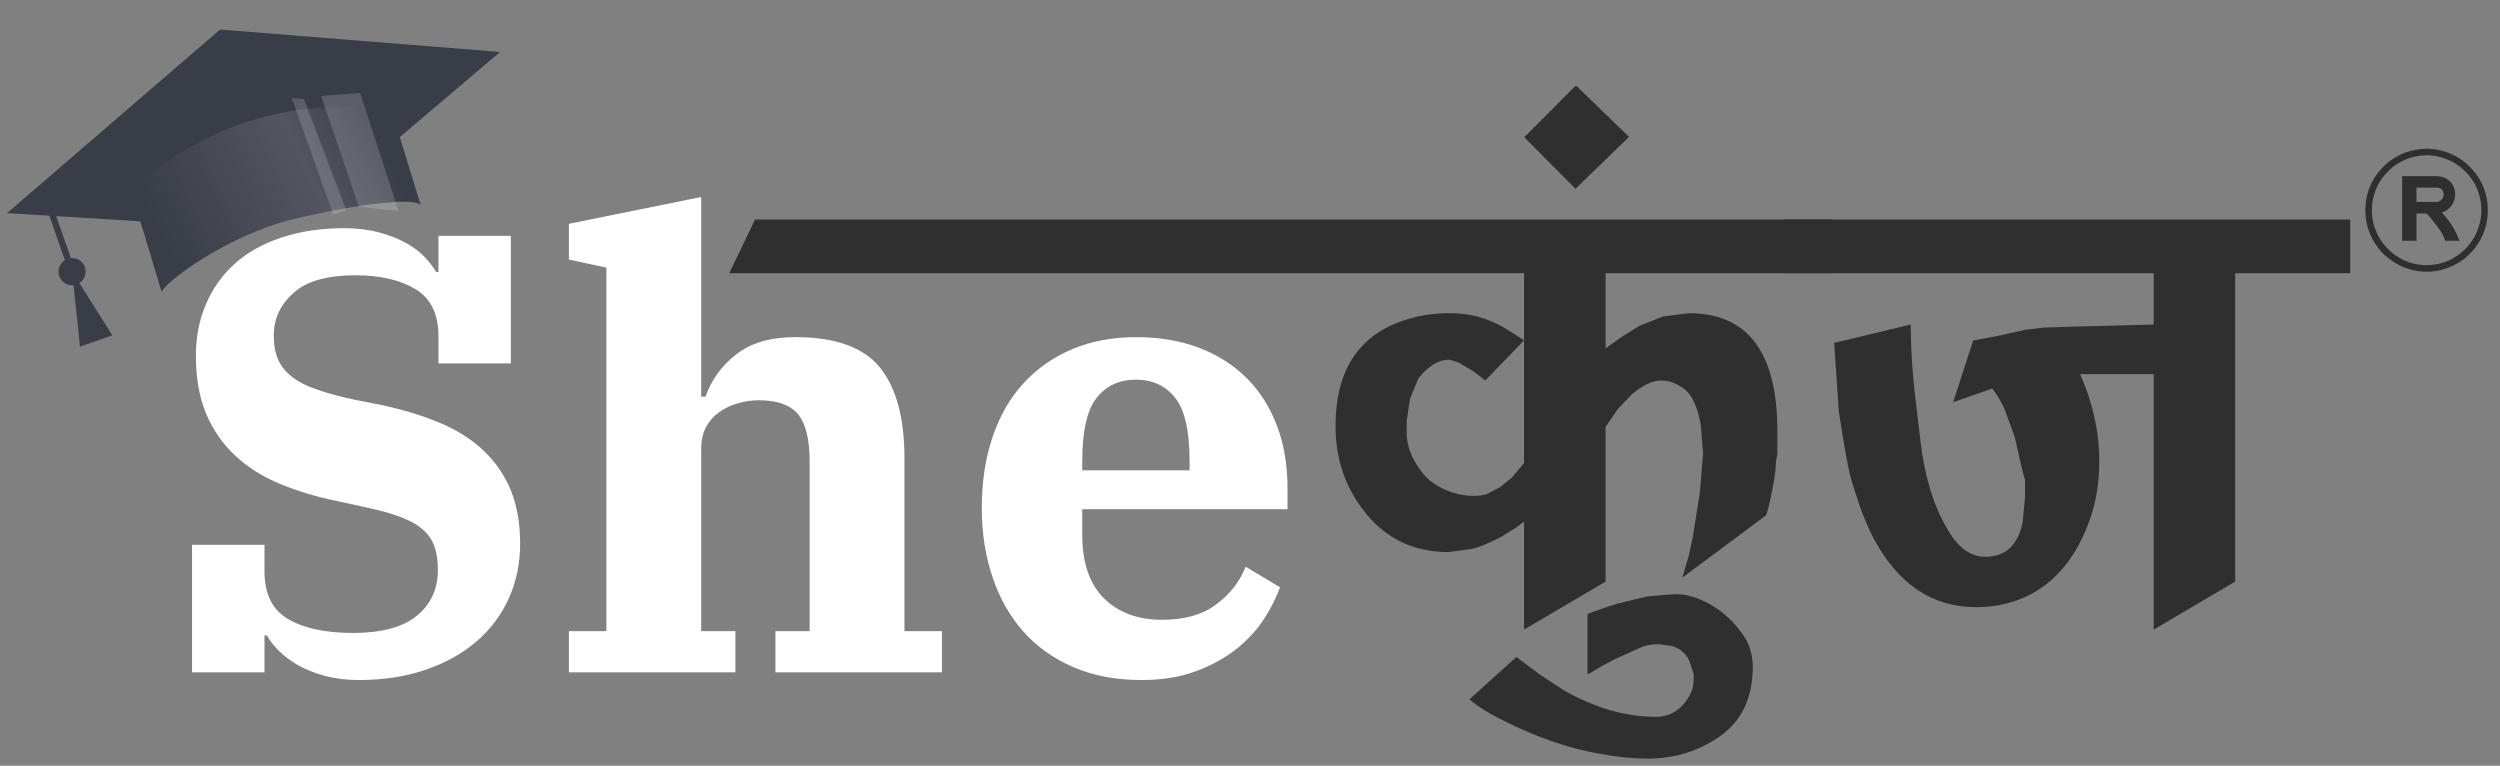 <svg width="111" height="34" viewBox="0 0 111 34" fill="none" xmlns="http://www.w3.org/2000/svg">
<rect x="0" y="0" width="111" height="34" fill="#808080" stroke="none"/>
<g clip-path="url(#clip0_6032_60490)">
<path d="M15.928 30.193C15.37 30.193 14.87 30.128 14.417 30.007C13.965 29.885 13.569 29.723 13.221 29.529C12.882 29.326 12.599 29.116 12.365 28.881C12.139 28.646 11.961 28.427 11.856 28.216H11.743V29.853H8.527V24.189H11.743V25.372C11.743 26.369 12.09 27.074 12.793 27.487C13.496 27.9 14.457 28.103 15.678 28.103C16.946 28.103 17.899 27.843 18.513 27.333C19.135 26.823 19.442 26.15 19.442 25.316C19.442 24.919 19.394 24.562 19.289 24.27C19.192 23.979 19.014 23.719 18.78 23.517C18.538 23.298 18.214 23.12 17.81 22.966C17.398 22.804 16.898 22.666 16.283 22.536L15.039 22.261C14.094 22.075 13.238 21.815 12.446 21.491C11.662 21.167 10.992 20.746 10.442 20.227C9.885 19.709 9.456 19.085 9.149 18.364C8.851 17.642 8.697 16.784 8.697 15.803C8.697 14.977 8.842 14.207 9.141 13.518C9.432 12.822 9.86 12.222 10.41 11.72C10.967 11.217 11.654 10.828 12.478 10.553C13.302 10.277 14.231 10.132 15.29 10.132C15.863 10.132 16.372 10.196 16.825 10.318C17.277 10.44 17.673 10.593 18.012 10.78C18.36 10.966 18.643 11.185 18.861 11.42C19.079 11.647 19.248 11.874 19.362 12.076H19.467V10.472H22.682V16.136H19.467V14.92C19.467 13.948 19.127 13.251 18.449 12.838C17.762 12.425 16.873 12.222 15.783 12.222C14.53 12.222 13.609 12.481 13.027 13.008C12.446 13.527 12.155 14.159 12.155 14.896C12.155 15.317 12.22 15.674 12.349 15.965C12.478 16.265 12.688 16.516 12.979 16.743C13.262 16.962 13.633 17.148 14.094 17.302C14.555 17.464 15.12 17.618 15.783 17.756L16.946 17.983C17.907 18.194 18.772 18.453 19.539 18.777C20.307 19.101 20.953 19.514 21.478 20.017C22.004 20.511 22.408 21.102 22.682 21.775C22.957 22.455 23.094 23.241 23.094 24.133C23.094 25 22.933 25.802 22.601 26.547C22.27 27.284 21.794 27.933 21.171 28.467C20.557 29.002 19.806 29.424 18.917 29.731C18.029 30.039 17.035 30.193 15.928 30.193ZM25.259 28.022H26.924V11.882L25.259 11.525V9.937L31.133 8.746V17.61H31.327C31.586 16.865 32.038 16.241 32.693 15.73C33.347 15.22 34.219 14.969 35.31 14.969C37.088 14.969 38.332 15.414 39.067 16.314C39.794 17.213 40.158 18.558 40.158 20.357V28.022H41.822V29.853H34.429V28.022H35.948V20.495C35.948 19.514 35.779 18.817 35.439 18.396C35.092 17.983 34.518 17.772 33.702 17.772C33.395 17.772 33.08 17.813 32.781 17.902C32.474 17.983 32.2 18.113 31.949 18.291C31.699 18.461 31.497 18.688 31.351 18.955C31.206 19.223 31.133 19.555 31.133 19.944V28.022H32.652V29.853H25.259V28.022ZM50.685 30.193C49.538 30.193 48.528 29.999 47.647 29.618C46.775 29.237 46.031 28.71 45.434 28.038C44.836 27.357 44.375 26.555 44.068 25.623C43.753 24.684 43.591 23.663 43.591 22.553C43.591 21.386 43.753 20.333 44.076 19.385C44.399 18.437 44.86 17.642 45.466 16.994C46.064 16.346 46.783 15.852 47.623 15.495C48.463 15.147 49.4 14.969 50.435 14.969C51.469 14.969 52.398 15.123 53.23 15.439C54.062 15.755 54.765 16.2 55.347 16.784C55.929 17.359 56.381 18.072 56.696 18.898C57.011 19.725 57.165 20.657 57.165 21.669V22.609H48.051V23.736C48.051 24.983 48.374 25.931 49.021 26.571C49.667 27.203 50.523 27.519 51.598 27.519C52.592 27.519 53.4 27.293 54.006 26.831C54.62 26.377 55.048 25.818 55.306 25.162L56.834 26.077C56.664 26.539 56.429 27.017 56.114 27.495C55.799 27.973 55.395 28.419 54.894 28.816C54.393 29.213 53.796 29.545 53.093 29.804C52.39 30.064 51.59 30.193 50.685 30.193ZM48.051 20.884H52.818V20.495C52.818 19.15 52.608 18.21 52.18 17.667C51.752 17.124 51.17 16.857 50.435 16.857C49.699 16.857 49.118 17.124 48.689 17.667C48.261 18.21 48.051 19.15 48.051 20.495V20.884Z" fill="white"/>
<path d="M67.668 27.954V23.158L67.352 23.401L66.997 23.619L66.609 23.863L66.148 24.081C65.744 24.268 65.421 24.373 65.187 24.397L64.298 24.511C62.812 24.511 61.608 23.952 60.678 22.834C59.758 21.724 59.297 20.419 59.297 18.92C59.297 16.505 60.275 14.95 62.23 14.261C62.884 14.026 63.595 13.905 64.347 13.905C64.799 13.905 65.203 13.953 65.575 14.05C65.93 14.139 66.318 14.293 66.722 14.512L67.134 14.764L67.668 15.112L65.946 16.894L65.623 16.643L65.381 16.465L64.783 16.108L64.363 15.971C64.096 15.971 63.854 16.044 63.636 16.181C63.417 16.327 63.192 16.53 62.981 16.789L62.602 17.713L62.456 18.709V19.204C62.456 19.779 62.666 20.346 63.095 20.913C63.329 21.245 63.668 21.513 64.104 21.715C64.54 21.918 64.985 22.015 65.438 22.015C65.672 22.015 65.858 21.991 66.003 21.942L66.609 21.626L67.134 21.197L67.668 20.557V12.13H32.377L33.524 9.748H81.361V12.13H71.287V15.468L72.03 14.942L72.781 14.472L73.84 14.05L74.979 13.905C77.605 13.905 78.914 15.647 78.914 19.139V20.168C78.865 20.403 78.841 20.581 78.841 20.703C78.841 20.938 78.76 21.432 78.598 22.193L78.525 22.517L78.421 22.874L74.696 25.645L74.979 24.681L75.157 23.863L75.472 21.877L75.617 20.135L75.512 18.847C75.343 17.923 75.035 17.356 74.583 17.145C74.324 16.975 74.042 16.894 73.735 16.894C73.379 16.894 72.951 17.097 72.459 17.502L71.82 18.175L71.287 18.96V25.823L67.668 27.954Z" fill="#302F2F"/>
<path d="M69.954 8.379L67.676 6.094L69.971 3.793L72.33 6.078L69.954 8.379Z" fill="#302F2F"/>
<path d="M76.481 32.606C75.511 33.327 74.396 33.683 73.144 33.683C72.53 33.683 71.835 33.618 71.06 33.472C69.662 33.238 68.224 32.735 66.729 31.982C66.115 31.682 65.622 31.374 65.242 31.05L67.327 29.17L68.369 29.948L69.177 30.483C69.775 30.88 70.51 31.22 71.382 31.504C72.142 31.722 72.845 31.828 73.5 31.828C74 31.828 74.404 31.649 74.728 31.293C74.905 31.09 75.043 30.864 75.14 30.604C75.18 30.467 75.204 30.248 75.204 29.948L75.019 29.381C74.881 29.041 74.631 28.814 74.275 28.692L73.653 28.603C73.33 28.603 73.063 28.652 72.845 28.749L71.714 29.259L71.205 29.527L70.486 29.948V27.258L70.971 27.08L71.794 26.804L73.136 26.48L74.235 26.391C74.631 26.351 75.05 26.431 75.511 26.626C76.376 27.007 77.062 27.614 77.555 28.449C77.757 28.87 77.846 29.308 77.822 29.77C77.782 31.001 77.337 31.949 76.481 32.606Z" fill="#302F2F"/>
<path d="M92.359 16.611C92.924 17.891 93.207 19.179 93.207 20.484C93.207 21.391 93.078 22.218 92.819 22.979C92.229 24.705 91.268 25.88 89.943 26.496C89.264 26.804 88.529 26.958 87.746 26.958C85.806 26.958 84.296 25.953 83.205 23.935C82.874 23.32 82.558 22.501 82.251 21.48C82.106 21.059 81.904 19.989 81.645 18.28L81.436 15.225L84.837 14.407C84.837 15.404 84.901 16.408 85.014 17.429L85.265 19.56C85.451 21.148 85.847 22.445 86.436 23.441C86.905 24.292 87.479 24.721 88.141 24.721C89.038 24.721 89.595 24.211 89.806 23.19L89.91 22.088V21.302C89.862 21.164 89.814 20.986 89.765 20.775L89.45 19.382L88.99 18.142C88.868 17.859 88.691 17.559 88.457 17.251L86.719 17.859L87.608 15.12L88.917 14.869L89.879 14.65L90.727 14.545L91.72 14.512L95.623 14.407V12.13H79.197V9.748H104.348V12.13H99.242V25.823L95.623 27.954V16.611H92.359Z" fill="#302F2F"/>
<path fill-rule="evenodd" clip-rule="evenodd" d="M0.311 9.462L9.771 1.311L22.205 2.307L17.746 6.091L6.217 9.826L0.311 9.462Z" fill="#393D48"/>
<path d="M17.374 4.857L18.691 9.143C18.594 8.746 16.049 9.005 13.011 9.734C10.103 10.439 7.283 12.546 7.178 12.967L6.338 10.172L5.812 8.624C7.097 7.052 11.331 4.054 17.374 4.857Z" fill="url(#paint0_linear_6032_60490)"/>
<path fill-rule="evenodd" clip-rule="evenodd" d="M14.256 4.257L15.936 9.183L17.69 9.369L15.993 4.127L14.256 4.257Z" fill="#EBECEC" fill-opacity="0.188"/>
<path fill-rule="evenodd" clip-rule="evenodd" d="M12.953 4.354L14.795 9.515L15.377 9.345L13.495 4.394L12.953 4.354Z" fill="#EBECEC" fill-opacity="0.188"/>
<path d="M2.185 8.703L3.162 11.507L2.896 11.596L1.918 8.8L2.185 8.703Z" fill="#393D48"/>
<path fill-rule="evenodd" clip-rule="evenodd" d="M3.162 11.459C3.493 11.434 3.776 11.686 3.8 12.018C3.824 12.35 3.574 12.642 3.243 12.666C2.912 12.682 2.621 12.439 2.596 12.099C2.58 11.767 2.831 11.483 3.162 11.459Z" fill="#393D48"/>
<path fill-rule="evenodd" clip-rule="evenodd" d="M4.989 14.888L3.551 15.391L3.203 12.06L4.989 14.888Z" fill="#393D48"/>
<path fill-rule="evenodd" clip-rule="evenodd" d="M107.586 6.608C106.738 6.673 106.132 7.053 105.736 7.491C105.316 7.945 104.985 8.609 105.025 9.492C105.065 10.311 105.493 10.983 105.897 11.34C106.455 11.834 107.101 12.093 107.893 12.061C108.596 12.028 109.315 11.672 109.743 11.178C109.8 11.121 109.848 11.064 109.897 10.999C110.293 10.489 110.494 9.857 110.454 9.176C110.397 8.05 109.662 7.167 108.75 6.802C108.418 6.664 107.99 6.583 107.586 6.608ZM107.602 6.899C106.835 6.956 106.301 7.296 105.954 7.685C105.574 8.099 105.275 8.698 105.316 9.476C105.381 10.764 106.511 11.858 107.885 11.769C108.241 11.745 108.563 11.656 108.838 11.51C110.034 10.886 110.519 9.444 109.913 8.228C109.703 7.831 109.396 7.499 109.04 7.272C108.919 7.199 108.781 7.126 108.636 7.07C108.329 6.948 107.974 6.875 107.602 6.899Z" fill="#302F2F"/>
<path fill-rule="evenodd" clip-rule="evenodd" d="M106.656 7.82V10.688H107.292V9.477H107.73C107.915 9.649 108.049 9.841 108.213 10.051C108.398 10.287 108.531 10.529 108.563 10.688H109.198C109.071 10.338 108.881 9.997 108.687 9.75C108.603 9.642 108.51 9.537 108.416 9.438C108.511 9.407 108.61 9.357 108.698 9.286C108.872 9.146 109.008 8.923 109.008 8.617C109.008 8.363 108.903 8.157 108.739 8.018C108.58 7.883 108.377 7.82 108.183 7.82H106.656ZM107.292 8.33V8.967H108.183C108.22 8.967 108.306 8.947 108.38 8.888C108.444 8.837 108.499 8.757 108.499 8.617C108.499 8.514 108.461 8.449 108.411 8.407C108.355 8.36 108.273 8.33 108.183 8.33H107.292Z" fill="#302F2F"/>
</g>
<defs>
<linearGradient id="paint0_linear_6032_60490" x1="7.474" y1="11.176" x2="17.036" y2="6.538" gradientUnits="userSpaceOnUse">
<stop stop-color="#393D48"/>
<stop offset="0.671" stop-color="#535660"/>
<stop offset="1" stop-color="#393D48"/>
</linearGradient>
<clipPath id="clip0_6032_60490">
<rect width="110.15" height="33.14" fill="white" transform="translate(0.311 0.77)"/>
</clipPath>
</defs>
</svg>
